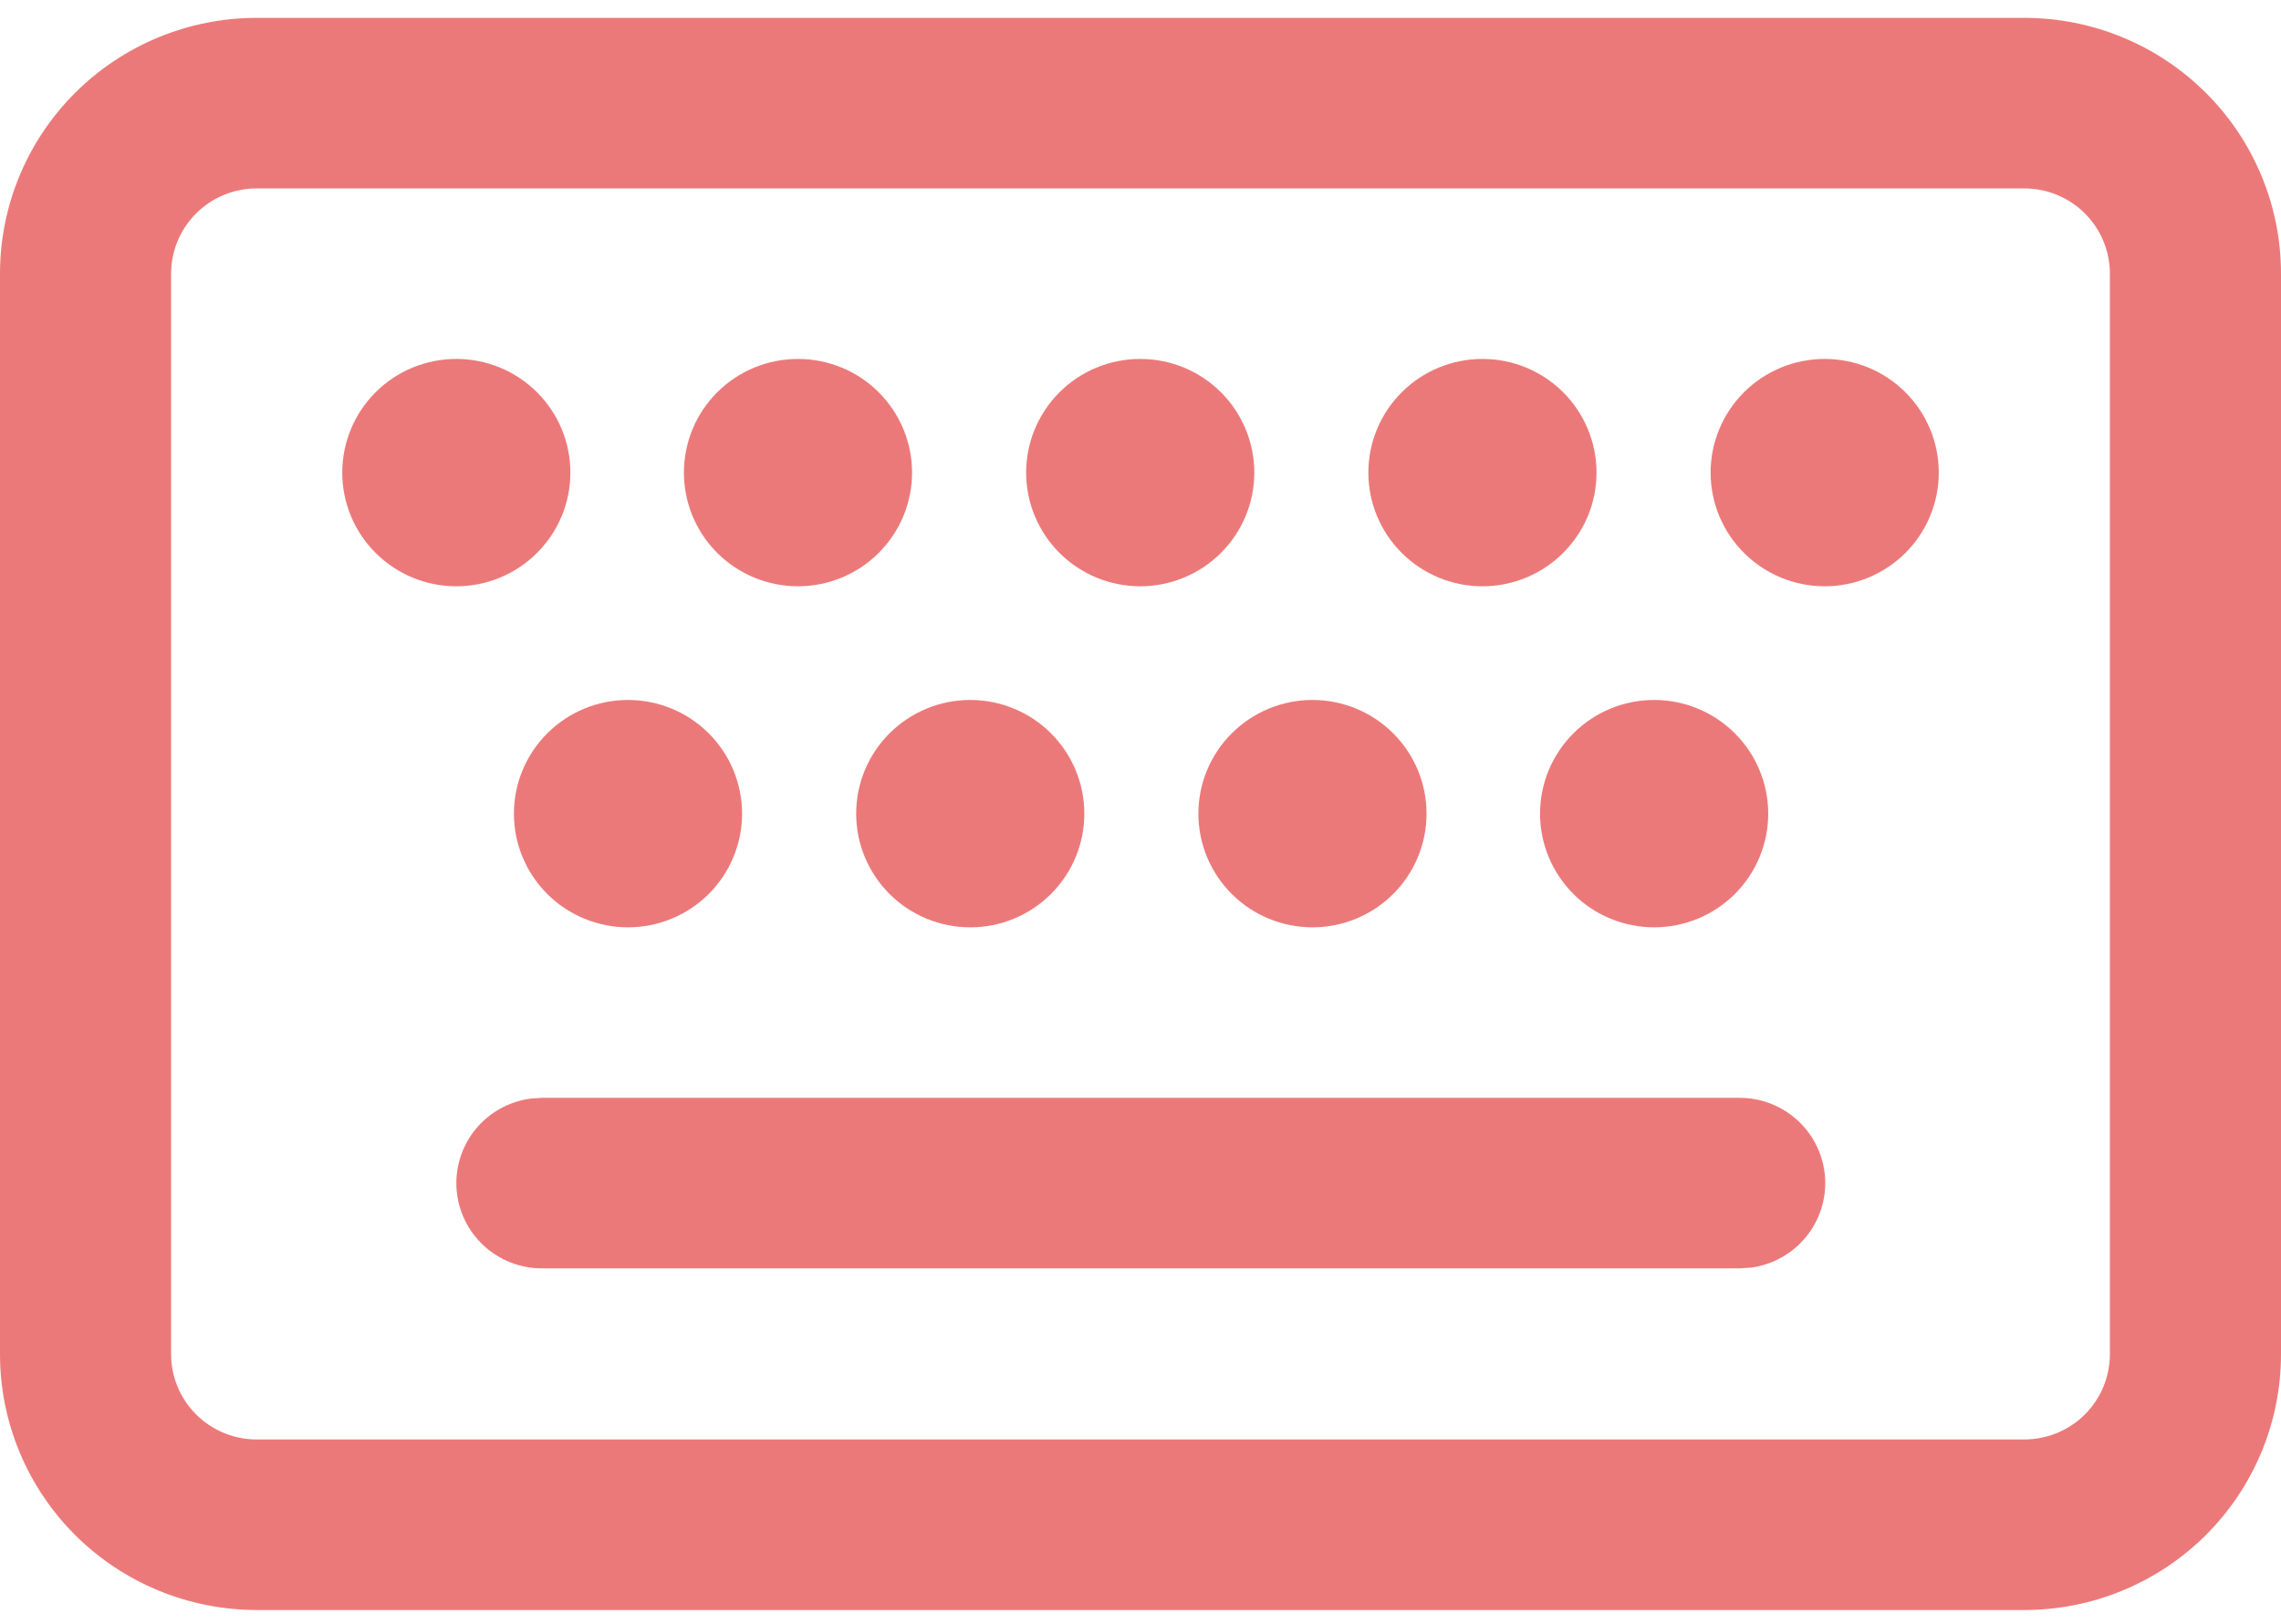 <svg width="66" height="47" viewBox="0 0 66 47" fill="none" xmlns="http://www.w3.org/2000/svg">
<path d="M58.573 0.517C60.543 0.517 62.432 1.297 63.825 2.685C65.218 4.073 66 5.956 66 7.919V39.185C66 41.148 65.218 43.031 63.825 44.419C62.432 45.807 60.543 46.587 58.573 46.587H7.427C6.452 46.587 5.486 46.395 4.585 46.023C3.684 45.651 2.865 45.106 2.175 44.419C1.486 43.731 0.939 42.916 0.565 42.017C0.192 41.12 0 40.157 0 39.185V7.919C0 5.956 0.783 4.073 2.175 2.685C3.568 1.297 5.457 0.517 7.427 0.517H58.573V0.517ZM58.573 5.452H7.427C6.77 5.452 6.141 5.711 5.676 6.174C5.212 6.637 4.951 7.264 4.951 7.919V39.185C4.951 40.547 6.06 41.652 7.427 41.652H58.573C59.23 41.652 59.859 41.392 60.324 40.93C60.788 40.467 61.049 39.84 61.049 39.185V7.919C61.049 7.264 60.788 6.637 60.324 6.174C59.859 5.711 59.23 5.452 58.573 5.452V5.452ZM15.679 31.767H50.338C50.965 31.768 51.569 32.005 52.027 32.432C52.485 32.858 52.764 33.443 52.807 34.066C52.85 34.69 52.653 35.306 52.257 35.791C51.861 36.276 51.296 36.593 50.674 36.679L50.338 36.702H15.679C15.052 36.701 14.448 36.464 13.99 36.037C13.531 35.611 13.253 35.026 13.21 34.403C13.167 33.779 13.364 33.163 13.759 32.678C14.155 32.193 14.721 31.876 15.342 31.79L15.679 31.767H50.338H15.679V31.767ZM47.862 20.254C48.737 20.254 49.577 20.601 50.196 21.218C50.815 21.835 51.163 22.671 51.163 23.544C51.163 24.416 50.815 25.253 50.196 25.87C49.577 26.487 48.737 26.833 47.862 26.833C46.987 26.833 46.147 26.487 45.528 25.87C44.909 25.253 44.561 24.416 44.561 23.544C44.561 22.671 44.909 21.835 45.528 21.218C46.147 20.601 46.987 20.254 47.862 20.254ZM28.074 20.254C28.949 20.254 29.789 20.601 30.408 21.218C31.027 21.835 31.375 22.671 31.375 23.544C31.375 24.416 31.027 25.253 30.408 25.87C29.789 26.487 28.949 26.833 28.074 26.833C27.198 26.833 26.359 26.487 25.74 25.87C25.121 25.253 24.773 24.416 24.773 23.544C24.773 22.671 25.121 21.835 25.74 21.218C26.359 20.601 27.198 20.254 28.074 20.254V20.254ZM18.171 20.254C19.047 20.254 19.886 20.601 20.505 21.218C21.124 21.835 21.472 22.671 21.472 23.544C21.472 24.416 21.124 25.253 20.505 25.87C19.886 26.487 19.047 26.833 18.171 26.833C17.296 26.833 16.456 26.487 15.837 25.87C15.218 25.253 14.87 24.416 14.87 23.544C14.87 22.671 15.218 21.835 15.837 21.218C16.456 20.601 17.296 20.254 18.171 20.254ZM37.976 20.254C38.852 20.254 39.691 20.601 40.31 21.218C40.929 21.835 41.277 22.671 41.277 23.544C41.277 24.416 40.929 25.253 40.31 25.87C39.691 26.487 38.852 26.833 37.976 26.833C37.101 26.833 36.261 26.487 35.642 25.87C35.023 25.253 34.675 24.416 34.675 23.544C34.675 22.671 35.023 21.835 35.642 21.218C36.261 20.601 37.101 20.254 37.976 20.254V20.254ZM13.203 10.386C14.079 10.386 14.918 10.732 15.537 11.349C16.157 11.966 16.504 12.803 16.504 13.675C16.504 14.548 16.157 15.384 15.537 16.001C14.918 16.618 14.079 16.965 13.203 16.965C12.328 16.965 11.488 16.618 10.869 16.001C10.25 15.384 9.903 14.548 9.903 13.675C9.903 12.803 10.25 11.966 10.869 11.349C11.488 10.732 12.328 10.386 13.203 10.386ZM23.089 10.386C23.965 10.386 24.804 10.732 25.423 11.349C26.043 11.966 26.39 12.803 26.39 13.675C26.39 14.548 26.043 15.384 25.423 16.001C24.804 16.618 23.965 16.965 23.089 16.965C22.214 16.965 21.374 16.618 20.755 16.001C20.136 15.384 19.789 14.548 19.789 13.675C19.789 12.803 20.136 11.966 20.755 11.349C21.374 10.732 22.214 10.386 23.089 10.386V10.386ZM32.992 10.386C33.867 10.386 34.707 10.732 35.326 11.349C35.945 11.966 36.293 12.803 36.293 13.675C36.293 14.548 35.945 15.384 35.326 16.001C34.707 16.618 33.867 16.965 32.992 16.965C32.116 16.965 31.277 16.618 30.658 16.001C30.039 15.384 29.691 14.548 29.691 13.675C29.691 12.803 30.039 11.966 30.658 11.349C31.277 10.732 32.116 10.386 32.992 10.386V10.386ZM42.894 10.386C43.77 10.386 44.609 10.732 45.228 11.349C45.847 11.966 46.195 12.803 46.195 13.675C46.195 14.548 45.847 15.384 45.228 16.001C44.609 16.618 43.77 16.965 42.894 16.965C42.019 16.965 41.179 16.618 40.56 16.001C39.941 15.384 39.593 14.548 39.593 13.675C39.593 12.803 39.941 11.966 40.56 11.349C41.179 10.732 42.019 10.386 42.894 10.386V10.386ZM52.797 10.386C53.672 10.386 54.512 10.732 55.131 11.349C55.75 11.966 56.098 12.803 56.098 13.675C56.098 14.548 55.75 15.384 55.131 16.001C54.512 16.618 53.672 16.965 52.797 16.965C51.921 16.965 51.082 16.618 50.463 16.001C49.844 15.384 49.496 14.548 49.496 13.675C49.496 12.803 49.844 11.966 50.463 11.349C51.082 10.732 51.921 10.386 52.797 10.386Z" fill="#EC7979"/>
</svg>
